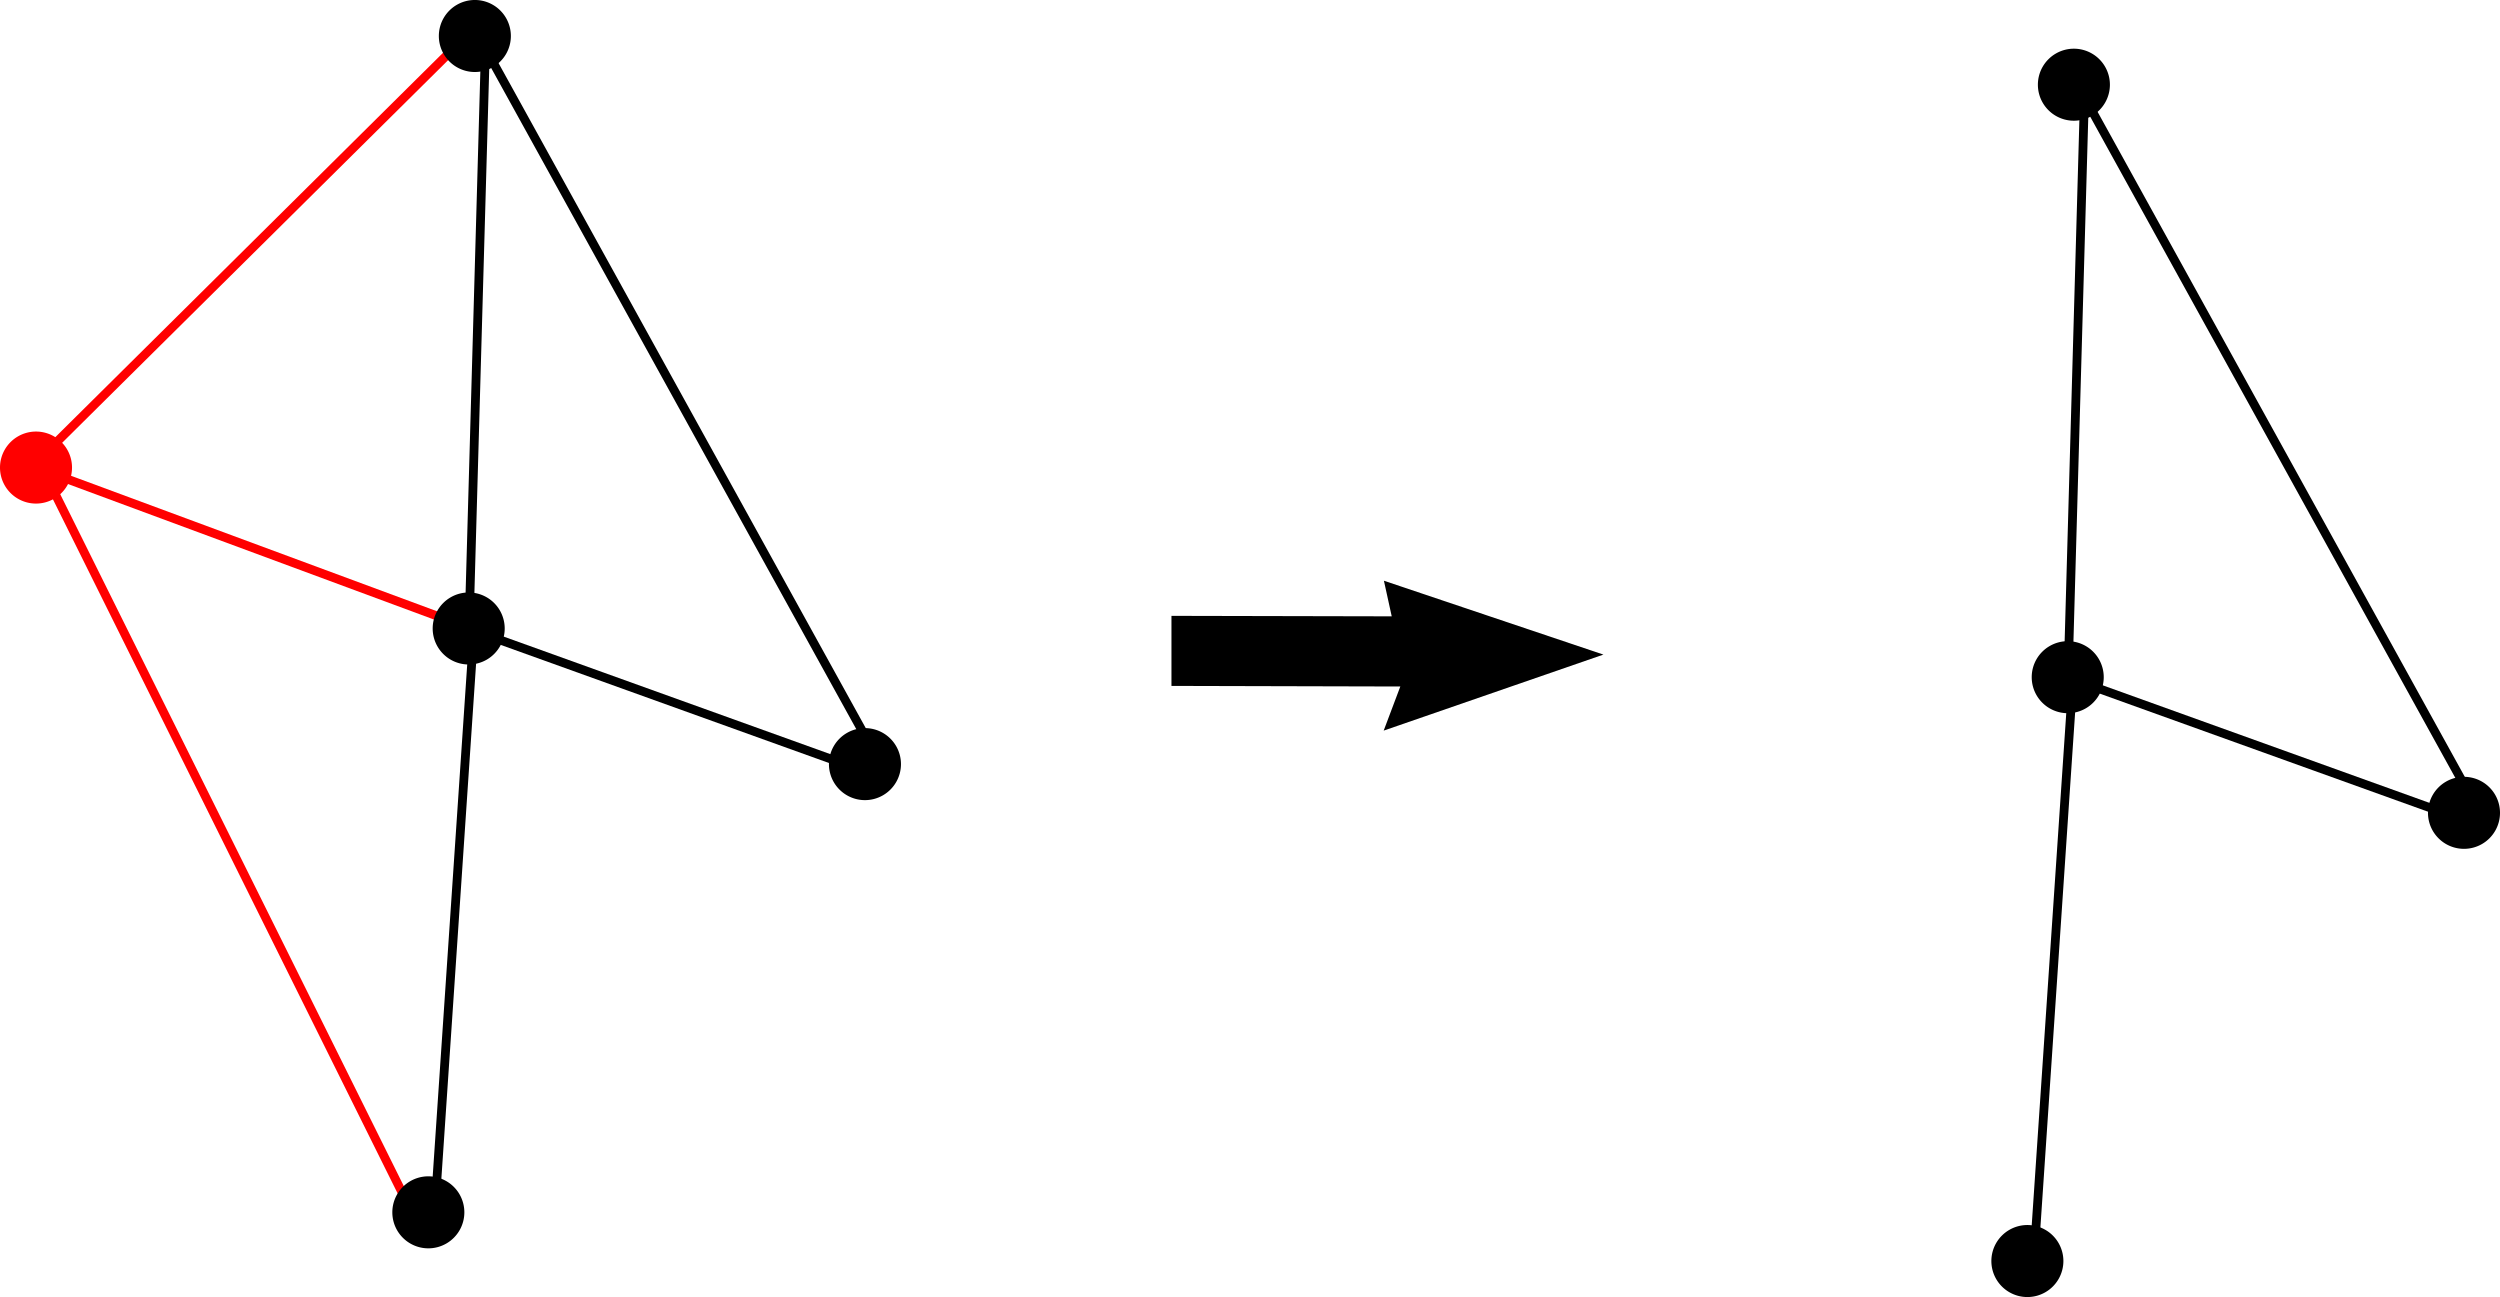 <?xml version="1.0" encoding="UTF-8" standalone="no"?>
<!-- Created with Inkscape (http://www.inkscape.org/) -->
<svg
   xmlns:svg="http://www.w3.org/2000/svg"
   xmlns="http://www.w3.org/2000/svg"
   version="1.0"
   width="283.885"
   height="147.285"
   id="svg2">
  <defs
     id="defs3" />
  <g
     transform="translate(-201.244,-434.646)"
     style="display:inline"
     id="layer2">
    <path
       d="M 206.67,489.046 L 248.738,573.756"
       style="opacity:1;fill:none;fill-opacity:1;fill-rule:evenodd;stroke:red;stroke-width:1;stroke-linecap:round;stroke-linejoin:miter;stroke-miterlimit:4.003;stroke-dasharray:none;stroke-dashoffset:0;stroke-opacity:1"
       id="path2902" />
    <path
       d="M 207.37,488.486 L 252.939,505.358"
       style="opacity:1;fill:none;fill-opacity:1;fill-rule:evenodd;stroke:red;stroke-width:1;stroke-linecap:round;stroke-linejoin:miter;stroke-miterlimit:4.003;stroke-dasharray:none;stroke-dashoffset:0;stroke-opacity:1"
       id="path2906" />
    <path
       d="M 206.542,485.966 L 253.575,439.34"
       style="opacity:1;fill:none;fill-opacity:1;fill-rule:evenodd;stroke:red;stroke-width:1;stroke-linecap:round;stroke-linejoin:miter;stroke-miterlimit:4.003;stroke-dasharray:none;stroke-dashoffset:0;stroke-opacity:1"
       id="path2904" />
    <g
       id="g2908">
      <path
         d="M 250.648,571.656 L 255.039,506.548"
         style="opacity:1;fill:none;fill-opacity:1;fill-rule:evenodd;stroke:black;stroke-width:1;stroke-linecap:round;stroke-linejoin:miter;stroke-miterlimit:4.003;stroke-dasharray:none;stroke-dashoffset:0;stroke-opacity:1"
         id="path2882" />
      <path
         d="M 254.53,504.938 L 256.376,439.69"
         style="opacity:1;fill:none;fill-opacity:1;fill-rule:evenodd;stroke:black;stroke-width:1;stroke-linecap:round;stroke-linejoin:miter;stroke-miterlimit:4.003;stroke-dasharray:none;stroke-dashoffset:0;stroke-opacity:1"
         id="path2884" />
      <path
         d="M 300.609,520.27 L 255.803,439.13"
         style="opacity:1;fill:none;fill-opacity:1;fill-rule:evenodd;stroke:black;stroke-width:1;stroke-linecap:round;stroke-linejoin:miter;stroke-miterlimit:4.003;stroke-dasharray:none;stroke-dashoffset:0;stroke-opacity:1"
         id="path2886" />
      <path
         d="M 254.721,506.128 L 299.081,522.09"
         style="opacity:1;fill:none;fill-opacity:1;fill-rule:evenodd;stroke:black;stroke-width:1;stroke-linecap:round;stroke-linejoin:miter;stroke-miterlimit:4.003;stroke-dasharray:none;stroke-dashoffset:0;stroke-opacity:1"
         id="path2888" />
      <path
         d="M 253.973 572.311 A 4.089 4.089 0 1 1  245.795,572.311 A 4.089 4.089 0 1 1  253.973 572.311 z"
         style="opacity:1;fill:black;fill-opacity:1;fill-rule:evenodd;stroke:none;stroke-width:1;stroke-linecap:round;stroke-linejoin:miter;stroke-miterlimit:4.003;stroke-dasharray:none;stroke-dashoffset:0;stroke-opacity:1"
         id="path2892" />
      <path
         d="M 253.973 572.311 A 4.089 4.089 0 1 1  245.795,572.311 A 4.089 4.089 0 1 1  253.973 572.311 z"
         transform="translate(4.582,-66.298)"
         style="opacity:1;fill:black;fill-opacity:1;fill-rule:evenodd;stroke:none;stroke-width:1;stroke-linecap:round;stroke-linejoin:miter;stroke-miterlimit:4.003;stroke-dasharray:none;stroke-dashoffset:0;stroke-opacity:1"
         id="path2894" />
      <path
         d="M 253.973 572.311 A 4.089 4.089 0 1 1  245.795,572.311 A 4.089 4.089 0 1 1  253.973 572.311 z"
         transform="translate(49.579,-50.896)"
         style="opacity:1;fill:black;fill-opacity:1;fill-rule:evenodd;stroke:none;stroke-width:1;stroke-linecap:round;stroke-linejoin:miter;stroke-miterlimit:4.003;stroke-dasharray:none;stroke-dashoffset:0;stroke-opacity:1"
         id="path2896" />
      <path
         d="M 253.973 572.311 A 4.089 4.089 0 1 1  245.795,572.311 A 4.089 4.089 0 1 1  253.973 572.311 z"
         transform="translate(5.282,-133.577)"
         style="opacity:1;fill:black;fill-opacity:1;fill-rule:evenodd;stroke:none;stroke-width:1;stroke-linecap:round;stroke-linejoin:miter;stroke-miterlimit:4.003;stroke-dasharray:none;stroke-dashoffset:0;stroke-opacity:1"
         id="path2898" />
    </g>
    <path
       d="M 253.973 572.311 A 4.089 4.089 0 1 1  245.795,572.311 A 4.089 4.089 0 1 1  253.973 572.311 z"
       transform="translate(-44.551,-84.571)"
       style="opacity:1;fill:red;fill-opacity:1;fill-rule:evenodd;stroke:none;stroke-width:1;stroke-linecap:round;stroke-linejoin:miter;stroke-miterlimit:4.003;stroke-dasharray:none;stroke-dashoffset:0;stroke-opacity:1"
       id="path2900" />
    <g
       transform="translate(181.577,5.531)"
       id="g2918">
      <path
         d="M 250.648,571.656 L 255.039,506.548"
         style="opacity:1;fill:none;fill-opacity:1;fill-rule:evenodd;stroke:black;stroke-width:1;stroke-linecap:round;stroke-linejoin:miter;stroke-miterlimit:4.003;stroke-dasharray:none;stroke-dashoffset:0;stroke-opacity:1"
         id="path2920" />
      <path
         d="M 254.53,504.938 L 256.376,439.69"
         style="opacity:1;fill:none;fill-opacity:1;fill-rule:evenodd;stroke:black;stroke-width:1;stroke-linecap:round;stroke-linejoin:miter;stroke-miterlimit:4.003;stroke-dasharray:none;stroke-dashoffset:0;stroke-opacity:1"
         id="path2922" />
      <path
         d="M 300.609,520.27 L 255.803,439.13"
         style="opacity:1;fill:none;fill-opacity:1;fill-rule:evenodd;stroke:black;stroke-width:1;stroke-linecap:round;stroke-linejoin:miter;stroke-miterlimit:4.003;stroke-dasharray:none;stroke-dashoffset:0;stroke-opacity:1"
         id="path2924" />
      <path
         d="M 254.721,506.128 L 299.081,522.09"
         style="opacity:1;fill:none;fill-opacity:1;fill-rule:evenodd;stroke:black;stroke-width:1;stroke-linecap:round;stroke-linejoin:miter;stroke-miterlimit:4.003;stroke-dasharray:none;stroke-dashoffset:0;stroke-opacity:1"
         id="path2926" />
      <path
         d="M 253.973 572.311 A 4.089 4.089 0 1 1  245.795,572.311 A 4.089 4.089 0 1 1  253.973 572.311 z"
         style="opacity:1;fill:black;fill-opacity:1;fill-rule:evenodd;stroke:none;stroke-width:1;stroke-linecap:round;stroke-linejoin:miter;stroke-miterlimit:4.003;stroke-dasharray:none;stroke-dashoffset:0;stroke-opacity:1"
         id="path2928" />
      <path
         d="M 253.973 572.311 A 4.089 4.089 0 1 1  245.795,572.311 A 4.089 4.089 0 1 1  253.973 572.311 z"
         transform="translate(4.582,-66.298)"
         style="opacity:1;fill:black;fill-opacity:1;fill-rule:evenodd;stroke:none;stroke-width:1;stroke-linecap:round;stroke-linejoin:miter;stroke-miterlimit:4.003;stroke-dasharray:none;stroke-dashoffset:0;stroke-opacity:1"
         id="path2930" />
      <path
         d="M 253.973 572.311 A 4.089 4.089 0 1 1  245.795,572.311 A 4.089 4.089 0 1 1  253.973 572.311 z"
         transform="translate(49.579,-50.896)"
         style="opacity:1;fill:black;fill-opacity:1;fill-rule:evenodd;stroke:none;stroke-width:1;stroke-linecap:round;stroke-linejoin:miter;stroke-miterlimit:4.003;stroke-dasharray:none;stroke-dashoffset:0;stroke-opacity:1"
         id="path2932" />
      <path
         d="M 253.973 572.311 A 4.089 4.089 0 1 1  245.795,572.311 A 4.089 4.089 0 1 1  253.973 572.311 z"
         transform="translate(5.282,-133.577)"
         style="opacity:1;fill:black;fill-opacity:1;fill-rule:evenodd;stroke:none;stroke-width:1;stroke-linecap:round;stroke-linejoin:miter;stroke-miterlimit:4.003;stroke-dasharray:none;stroke-dashoffset:0;stroke-opacity:1"
         id="path2934" />
    </g>
    <path
       d="M 334.268,512.534 L 334.268,504.579 L 359.28,504.634 L 358.392,500.589 L 383.318,508.977 L 358.367,517.61 L 360.255,512.601 L 334.268,512.534 z "
       style="opacity:1;fill:black;fill-opacity:1;fill-rule:evenodd;stroke:none;stroke-width:1;stroke-linecap:round;stroke-linejoin:round;stroke-miterlimit:4.003;stroke-dasharray:none;stroke-dashoffset:0;stroke-opacity:1"
       id="path2954" />
  </g>
</svg>
